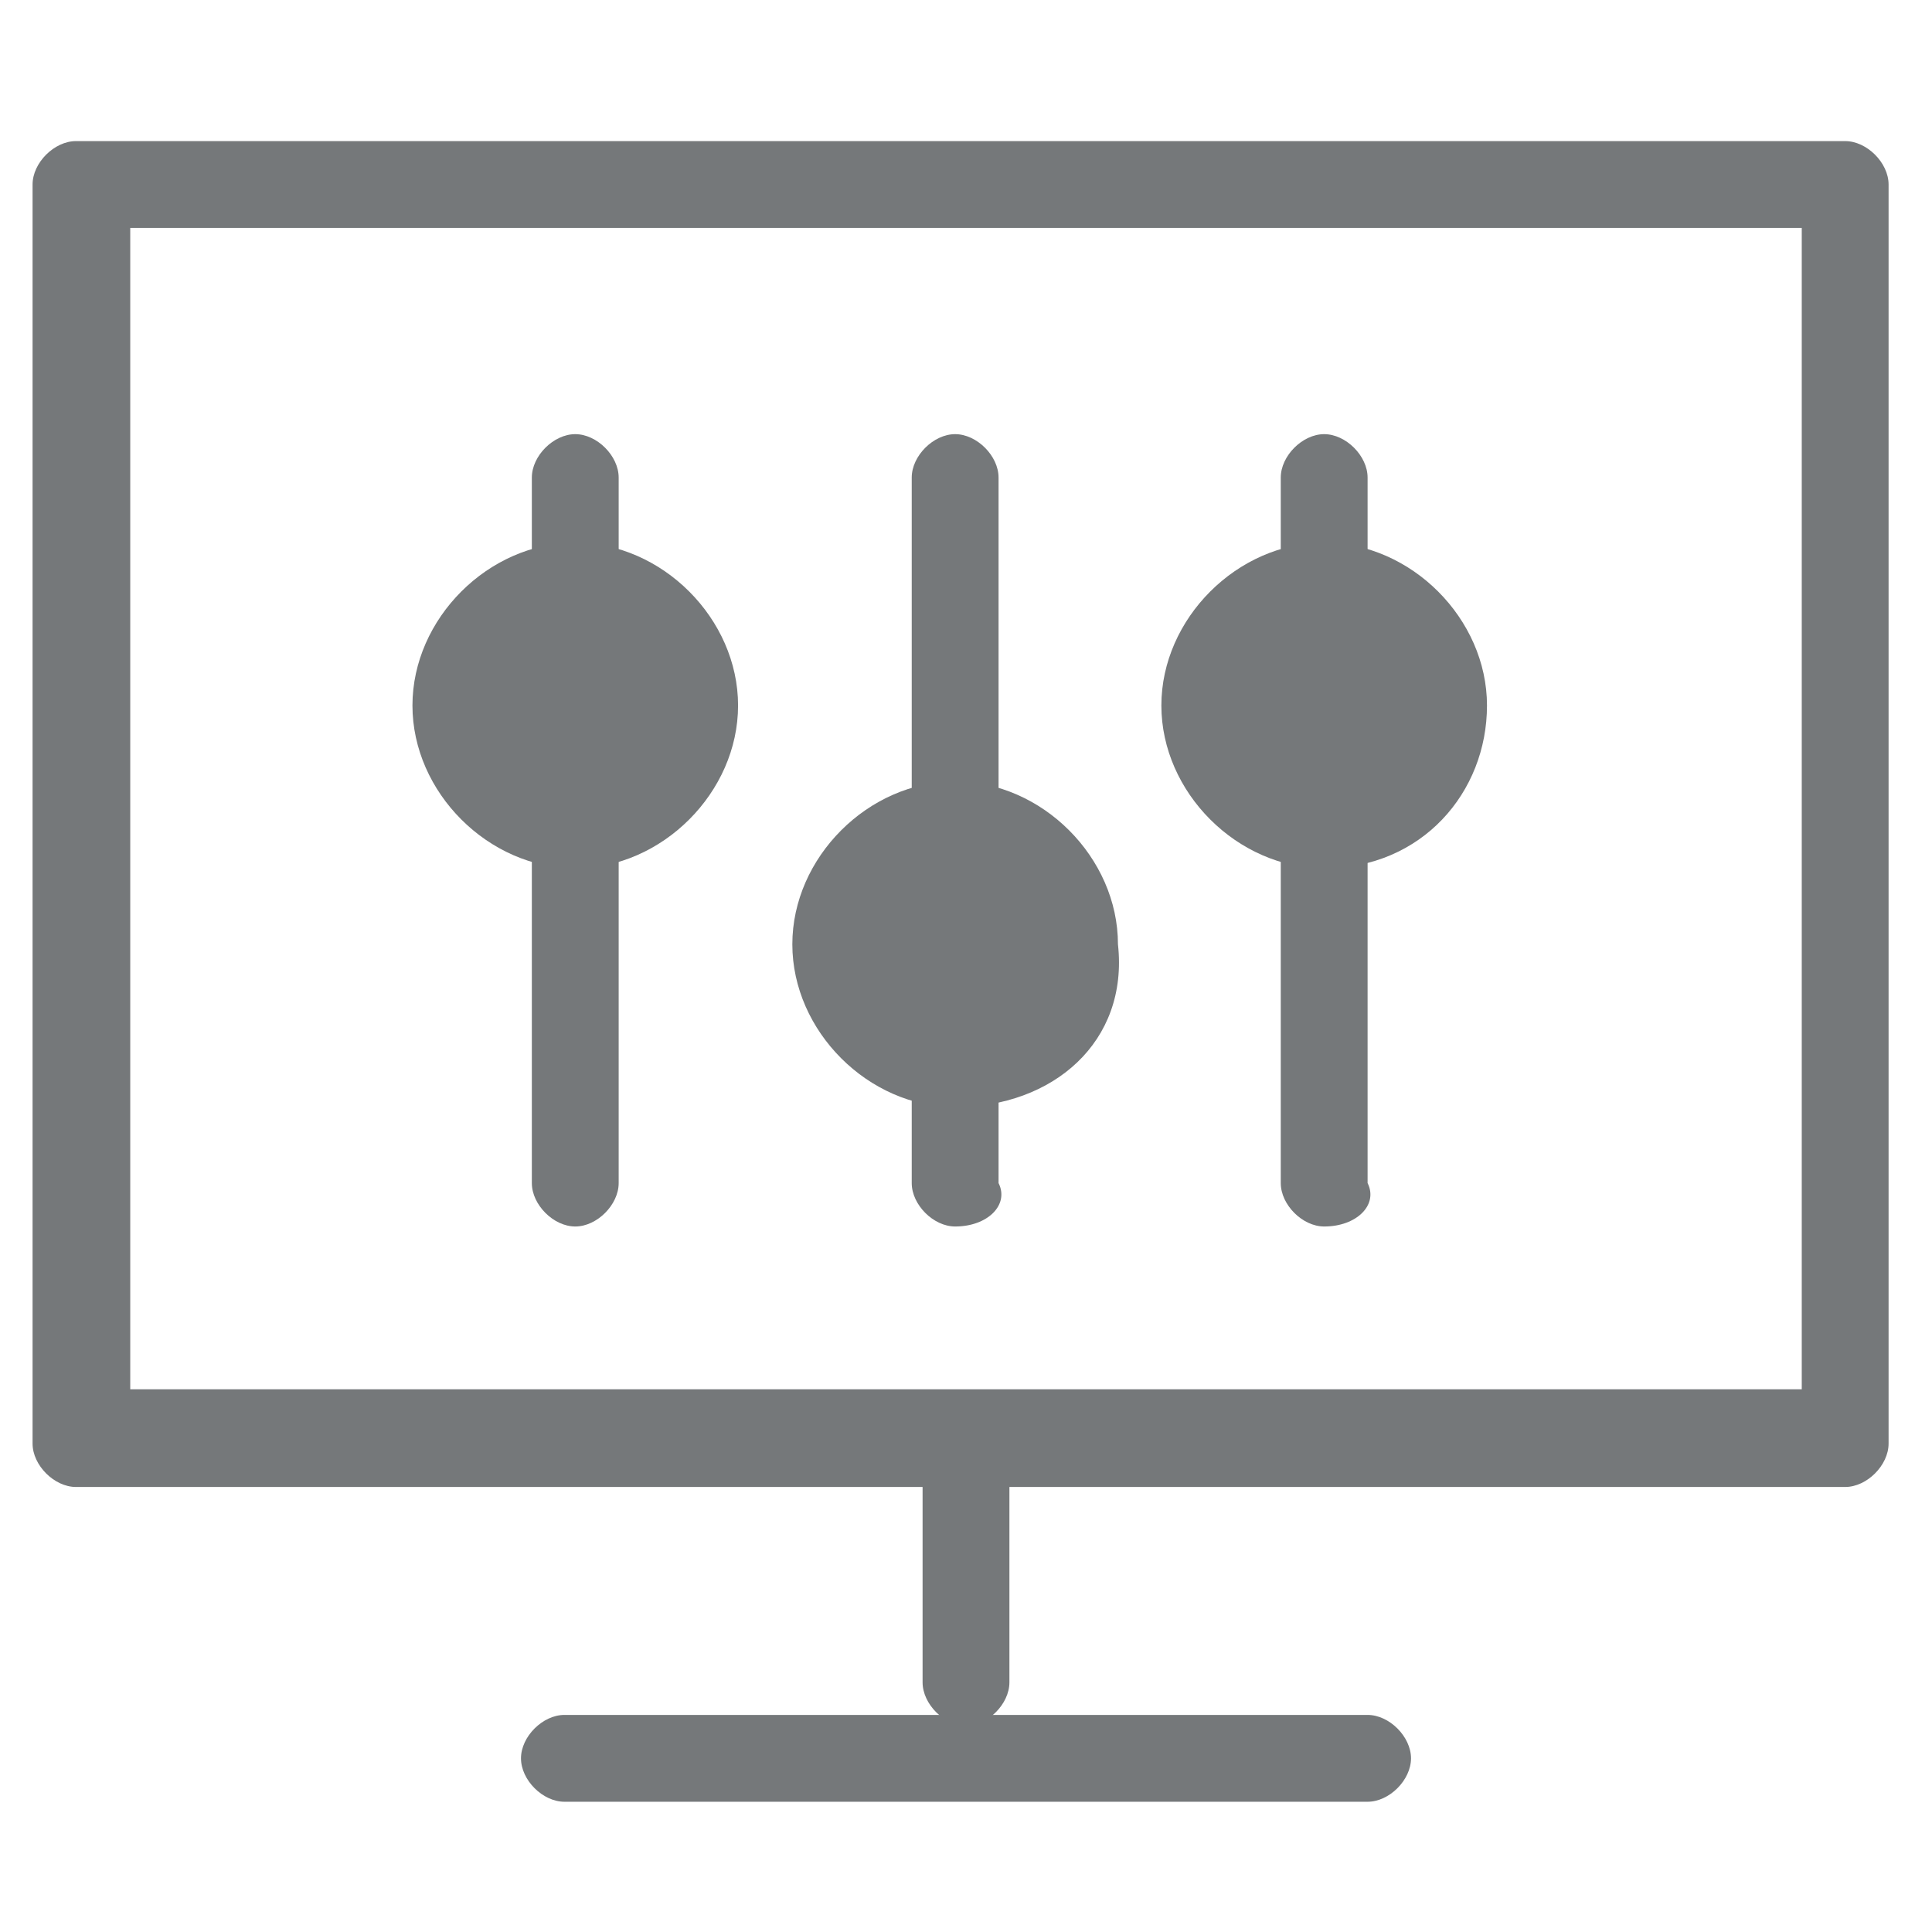 <?xml version="1.0" encoding="utf-8"?>
<!-- Generator: Adobe Illustrator 19.0.0, SVG Export Plug-In . SVG Version: 6.00 Build 0)  -->
<svg version="1.1" id="图层_2" xmlns="http://www.w3.org/2000/svg" xmlns:xlink="http://www.w3.org/1999/xlink" x="0px" y="0px"
	 viewBox="-190 192.2 17.8 17.8" style="enable-background:new -190 192.2 17.8 17.8;" xml:space="preserve">
<style type="text/css">
	.st0{fill:#75787A;}
</style>
<path class="st0" d="M-177.4,208.8h-7.4c-0.2,0-0.4-0.2-0.4-0.4s0.2-0.4,0.4-0.4h7.4c0.2,0,0.4,0.2,0.4,0.4
	S-177.2,208.8-177.4,208.8z"/>
<path class="st0" d="M-181.1,208.1c-0.2,0-0.4-0.2-0.4-0.4v-2.2c0-0.2,0.2-0.4,0.4-0.4c0.2,0,0.4,0.2,0.4,0.4v2.2
	C-180.7,207.9-180.9,208.1-181.1,208.1z M-184.7,203.5c-0.2,0-0.4-0.2-0.4-0.4v-6.5c0-0.2,0.2-0.4,0.4-0.4c0.2,0,0.4,0.2,0.4,0.4
	v6.5C-184.3,203.3-184.5,203.5-184.7,203.5z"/>
<path class="st0" d="M-185.8,198.6c0,0.6,0.5,1.1,1.1,1.1c0.6,0,1.1-0.5,1.1-1.1v0c0-0.6-0.5-1.1-1.1-1.1
	C-185.3,197.6-185.8,198.1-185.8,198.6L-185.8,198.6z"/>
<path class="st0" d="M-184.7,200.2c-0.8,0-1.5-0.7-1.5-1.5s0.7-1.5,1.5-1.5s1.5,0.7,1.5,1.5S-183.9,200.2-184.7,200.2z M-184.7,198
	c-0.3,0-0.6,0.3-0.6,0.6s0.3,0.6,0.6,0.6c0.3,0,0.6-0.3,0.6-0.6S-184.4,198-184.7,198z M-177.8,203.5c-0.2,0-0.4-0.2-0.4-0.4v-6.5
	c0-0.2,0.2-0.4,0.4-0.4s0.4,0.2,0.4,0.4v6.5C-177.3,203.3-177.5,203.5-177.8,203.5z"/>
<path class="st0" d="M-178.9,198.6c0,0.6,0.5,1.1,1.1,1.1s1.1-0.5,1.1-1.1s-0.5-1.1-1.1-1.1S-178.9,198.1-178.9,198.6z"/>
<path class="st0" d="M-177.8,200.2c-0.8,0-1.5-0.7-1.5-1.5s0.7-1.5,1.5-1.5s1.5,0.7,1.5,1.5S-176.9,200.2-177.8,200.2z M-177.8,198
	c-0.3,0-0.6,0.3-0.6,0.6s0.3,0.6,0.6,0.6s0.6-0.3,0.6-0.6S-177.4,198-177.8,198z M-181.2,203.5c-0.2,0-0.4-0.2-0.4-0.4v-6.5
	c0-0.2,0.2-0.4,0.4-0.4c0.2,0,0.4,0.2,0.4,0.4v6.5C-180.7,203.3-180.9,203.5-181.2,203.5z"/>
<path class="st0" d="M-182.2,200.9c0,0.6,0.5,1.1,1.1,1.1c0.6,0,1.1-0.5,1.1-1.1c0-0.6-0.5-1.1-1.1-1.1
	C-181.8,199.9-182.2,200.3-182.2,200.9C-182.2,200.9-182.2,200.9-182.2,200.9z"/>
<path class="st0" d="M-181.2,202.4c-0.8,0-1.5-0.7-1.5-1.5c0-0.8,0.7-1.5,1.5-1.5s1.5,0.7,1.5,1.5
	C-179.6,201.8-180.3,202.4-181.2,202.4z M-181.2,200.3c-0.3,0-0.6,0.3-0.6,0.6c0,0.3,0.3,0.6,0.6,0.6c0.3,0,0.6-0.3,0.6-0.6
	C-180.5,200.6-180.8,200.3-181.2,200.3z"/>
<path class="st0" d="M-173,205.9h-16.3c-0.2,0-0.4-0.2-0.4-0.4v-11.6c0-0.2,0.2-0.4,0.4-0.4h16.3c0.2,0,0.4,0.2,0.4,0.4v11.6
	C-172.6,205.7-172.8,205.9-173,205.9z M-188.8,205h15.4v-10.7h-15.4V205z"/>
</svg>
